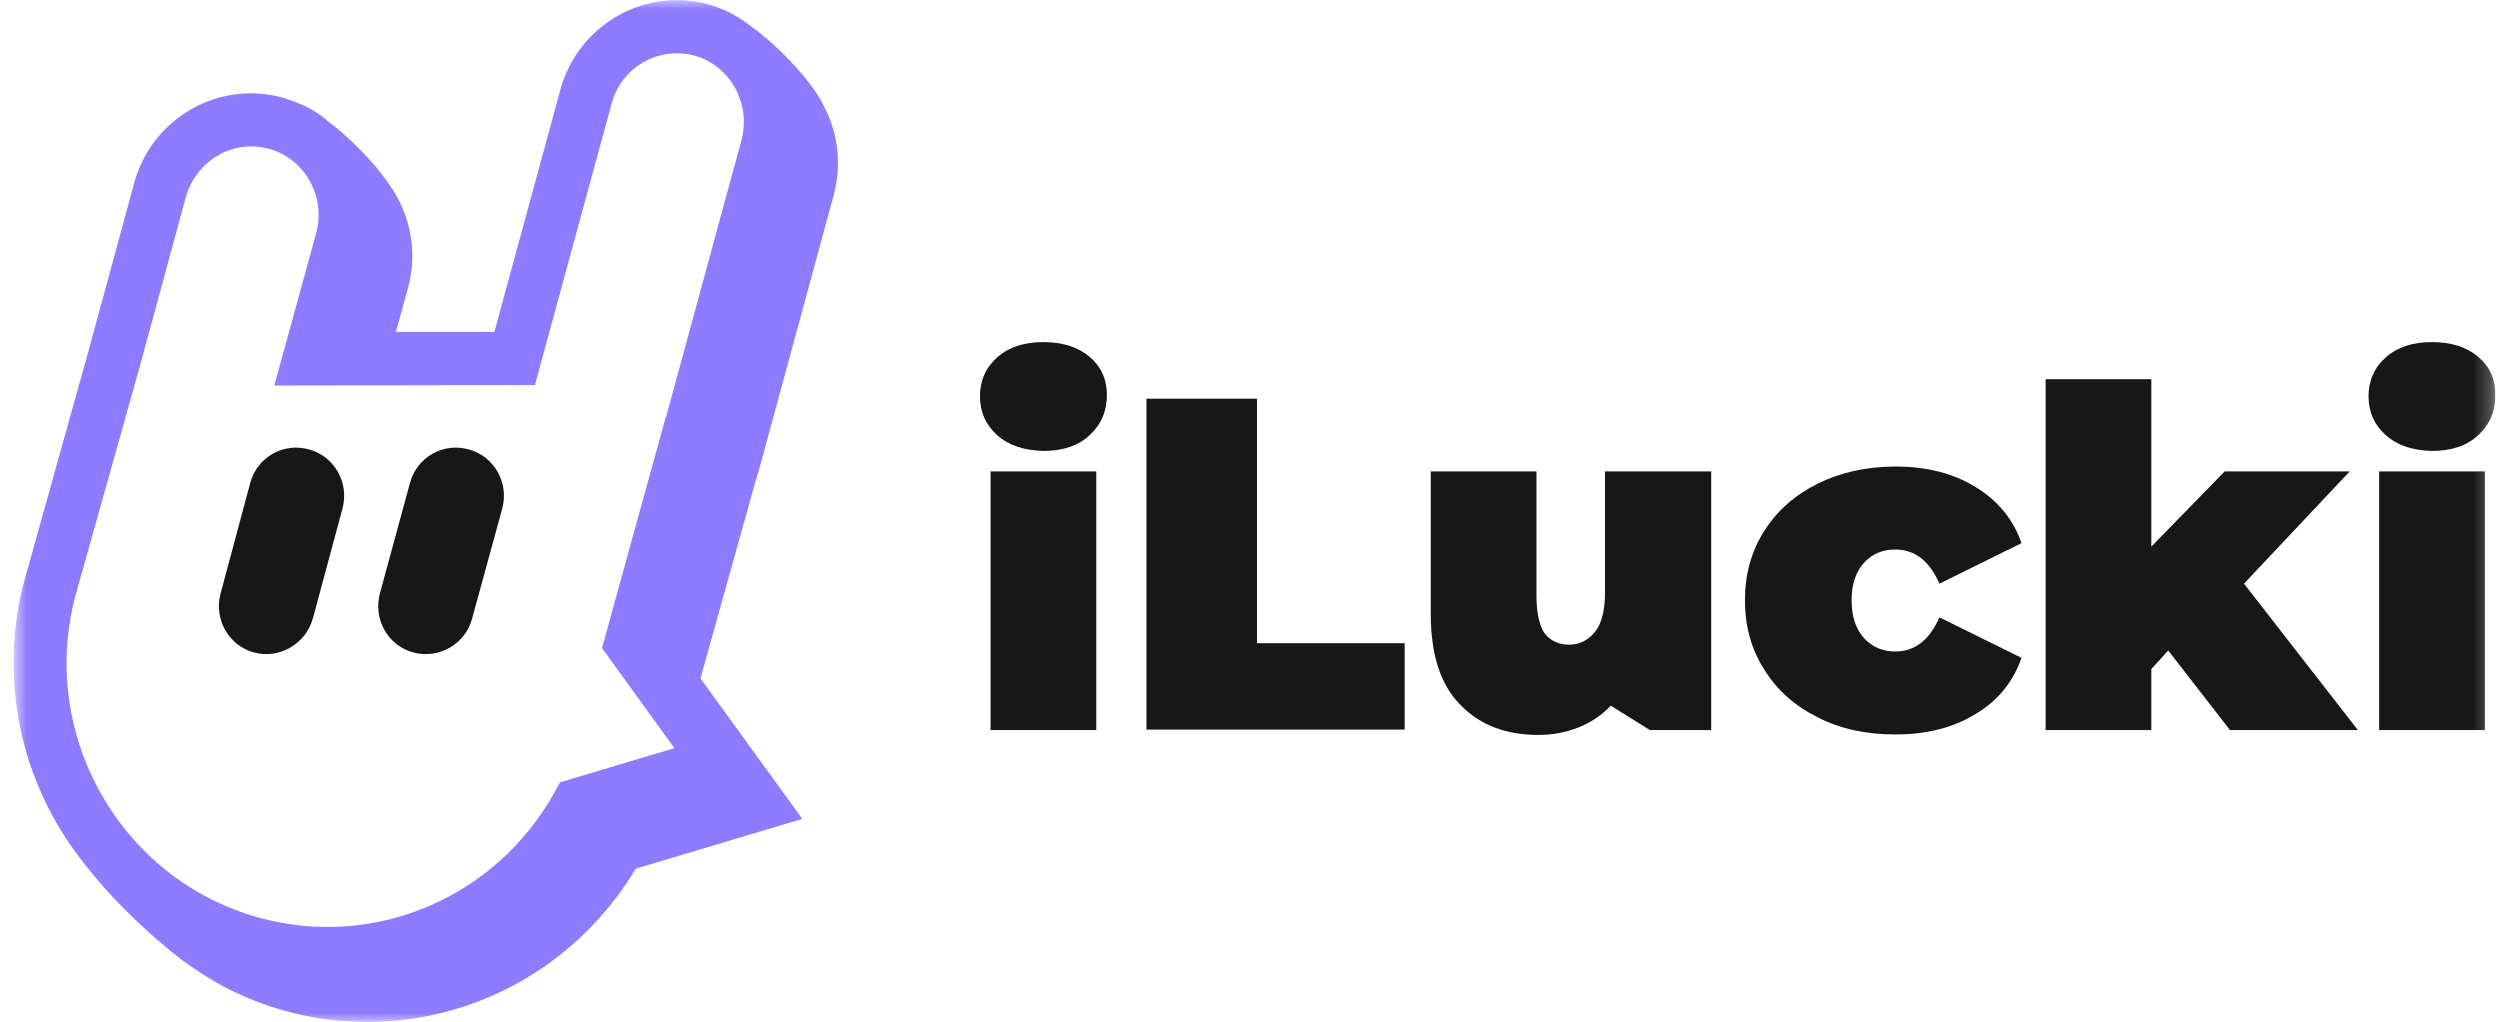 <svg width="137" height="56" viewBox="0 0 137 56" fill="none" xmlns="http://www.w3.org/2000/svg">
<g clip-path="url(#clip0_4516_107694)">
<mask id="mask0_4516_107694" style="mask-type:luminance" maskUnits="userSpaceOnUse" x="0" y="0" width="137" height="56">
<path d="M136.75 0H0.75V56H136.75V0Z" fill="white"/>
</mask>
<g mask="url(#mask0_4516_107694)">
<path d="M13.921 35.755C12.519 35.381 11.699 33.91 12.096 32.493L13.71 26.476C14.08 25.058 15.534 24.229 16.936 24.63C18.338 25.005 19.158 26.476 18.761 27.893L17.148 33.883C16.751 35.301 15.296 36.13 13.921 35.755Z" fill="#171717"/>
<path d="M22.65 35.755C21.248 35.381 20.428 33.91 20.825 32.493L22.464 26.476C22.835 25.058 24.289 24.229 25.691 24.63C27.093 25.005 27.913 26.476 27.516 27.893L25.876 33.883C25.506 35.301 24.051 36.13 22.65 35.755Z" fill="#171717"/>
<path d="M41.48 26.102C41.507 25.995 41.559 25.888 41.586 25.781L45.685 10.698C46.135 9.013 45.923 7.301 45.183 5.884C44.839 5.108 43.966 3.958 42.803 2.835C42.247 2.3 41.692 1.819 41.163 1.445C40.819 1.177 40.449 0.936 40.052 0.722C39.972 0.669 39.867 0.642 39.787 0.589C39.47 0.455 39.153 0.321 38.835 0.241C35.318 -0.722 31.694 1.364 30.715 4.894L27.092 18.186H21.696L22.358 15.779C22.913 13.773 22.463 11.714 21.352 10.136C20.903 9.467 20.242 8.692 19.448 7.916C18.946 7.435 18.47 7.007 17.994 6.659C17.544 6.258 17.015 5.937 16.459 5.697C16.459 5.697 16.459 5.697 16.433 5.697C16.142 5.563 15.825 5.456 15.481 5.349C11.963 4.386 8.34 6.472 7.361 10.002L4.822 19.336L1.357 31.744C-0.15 37.28 1.198 42.95 4.478 47.148C5.219 48.111 6.144 49.181 7.229 50.224C7.811 50.785 8.393 51.32 8.974 51.802C9.556 52.31 10.191 52.791 10.852 53.219C11.487 53.647 12.069 53.968 12.545 54.209C13.497 54.69 14.529 55.091 15.587 55.385C17.094 55.813 18.628 56 20.162 56C26.06 56 31.668 52.898 34.841 47.603L43.966 44.875L38.386 37.173L41.48 26.102ZM40.634 7.676L36.534 22.732C36.534 22.785 36.508 22.839 36.481 22.866L32.99 35.515L36.957 40.998L30.689 42.87L30.398 43.404C27.171 49.208 20.506 52.042 14.158 50.277C6.568 48.165 2.071 40.195 4.161 32.547L7.652 20.111L10.191 10.778C10.667 9.12 12.148 8.023 13.762 8.023C14.079 8.023 14.423 8.077 14.74 8.157C16.698 8.692 17.861 10.751 17.332 12.757L15.031 21.128L29.314 21.101L33.519 5.67C34.048 3.691 36.084 2.514 38.068 3.049C40.025 3.611 41.163 5.67 40.634 7.676Z" fill="#8E7BFF"/>
<path d="M54.654 23.855C54.02 23.293 53.702 22.571 53.702 21.715C53.702 20.86 54.02 20.137 54.654 19.576C55.289 19.014 56.136 18.747 57.167 18.747C58.225 18.747 59.071 19.014 59.706 19.549C60.341 20.084 60.658 20.779 60.658 21.635C60.658 22.544 60.341 23.267 59.706 23.855C59.071 24.443 58.225 24.711 57.167 24.711C56.136 24.684 55.289 24.416 54.654 23.855ZM54.284 25.834H60.076V40.008H54.284V25.834Z" fill="#171717"/>
<path d="M62.826 21.849H68.883V35.247H76.976V39.981H62.826V21.849Z" fill="#171717"/>
<path d="M93.773 25.834V40.008H90.414L88.272 38.67C87.769 39.205 87.161 39.606 86.473 39.874C85.785 40.141 85.071 40.275 84.304 40.275C82.532 40.275 81.104 39.74 80.02 38.617C78.935 37.52 78.406 35.862 78.406 33.643V25.834H84.198V32.626C84.198 33.589 84.357 34.285 84.648 34.712C84.966 35.114 85.415 35.328 85.997 35.328C86.552 35.328 87.028 35.087 87.399 34.632C87.769 34.178 87.954 33.456 87.954 32.466V25.834H93.773Z" fill="#171717"/>
<path d="M99.617 39.312C98.374 38.697 97.369 37.815 96.681 36.691C95.967 35.568 95.623 34.311 95.623 32.894C95.623 31.477 95.967 30.22 96.681 29.096C97.395 27.973 98.374 27.117 99.617 26.502C100.859 25.887 102.288 25.566 103.875 25.566C105.594 25.566 107.048 25.941 108.265 26.69C109.482 27.438 110.328 28.455 110.778 29.765L106.281 31.985C105.726 30.728 104.933 30.113 103.848 30.113C103.16 30.113 102.605 30.353 102.155 30.835C101.706 31.316 101.468 32.011 101.468 32.894C101.468 33.803 101.706 34.472 102.155 34.98C102.605 35.461 103.187 35.702 103.848 35.702C104.933 35.702 105.726 35.087 106.281 33.83L110.778 36.05C110.328 37.36 109.482 38.403 108.265 39.125C107.048 39.874 105.594 40.248 103.875 40.248C102.288 40.248 100.859 39.954 99.617 39.312Z" fill="#171717"/>
<path d="M118.819 35.648L117.893 36.665V40.008H112.101V20.779H117.893V29.952L121.913 25.834H123.236H128.763L122.971 31.985L129.213 40.008H122.204L118.819 35.648Z" fill="#171717"/>
<path d="M130.748 23.855C130.113 23.293 129.796 22.571 129.796 21.715C129.796 20.86 130.113 20.137 130.748 19.576C131.383 19.014 132.229 18.747 133.261 18.747C134.319 18.747 135.165 19.014 135.8 19.549C136.435 20.084 136.752 20.779 136.752 21.635C136.752 22.544 136.435 23.267 135.8 23.855C135.165 24.443 134.319 24.711 133.261 24.711C132.229 24.684 131.383 24.416 130.748 23.855ZM130.378 25.834H136.17V40.008H130.378V25.834Z" fill="#171717"/>
</g>
</g>
<defs>
<clipPath id="clip0_4516_107694">
<rect width="136" height="56" fill="white" transform="translate(0.75)"/>
</clipPath>
</defs>
</svg>
